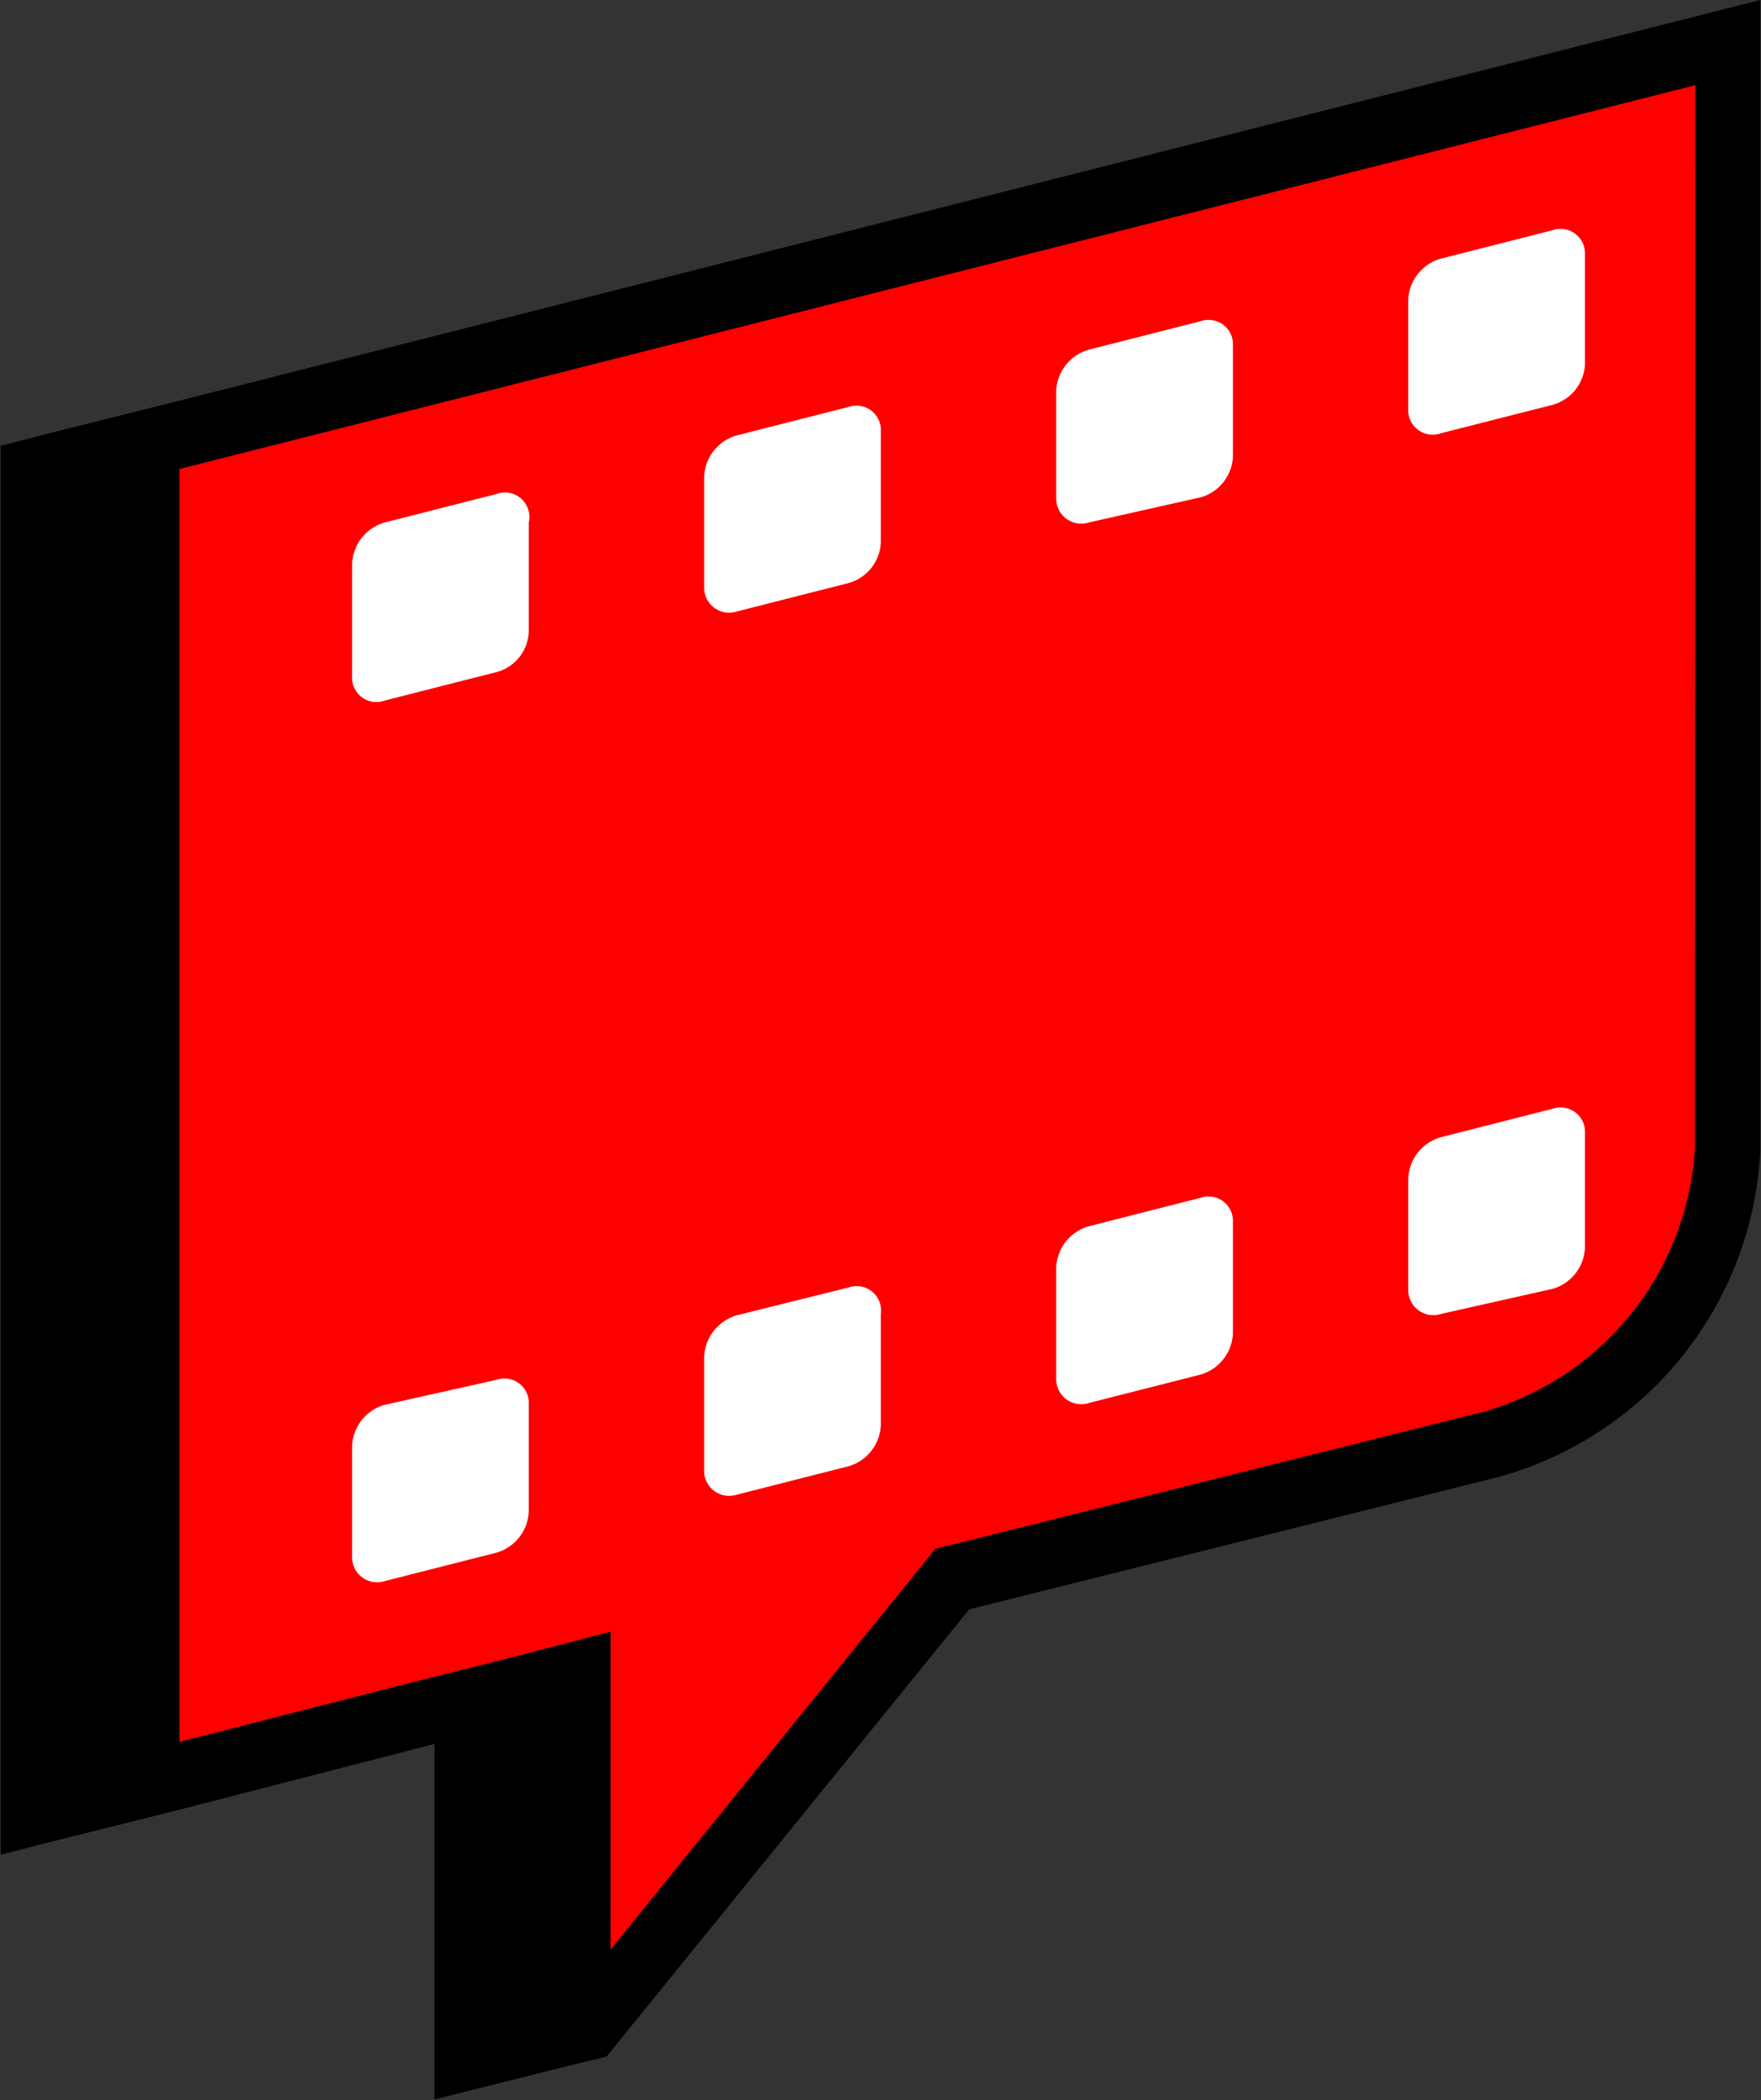 <svg id="Camada_1" data-name="Camada 1" xmlns="http://www.w3.org/2000/svg" viewBox="0 0 26.71 31.84"><rect x="0" y="0" width="26.71" height="31.84" fill="#333333" stroke="none"/><defs><style>.cls-1{fill:red;}.cls-2{fill:none;stroke:#000;stroke-miterlimit:10;stroke-width:0.5px;}.cls-3{fill:#fff;}</style></defs><path class="cls-1" d="M28.35,1.37V17.48a4.43,4.43,0,0,1-3.19,4l-8,2-.33.08-.21.26-4.72,5.82V24.82l-1.66.43-.4.1L9,25.56l-3.64.93V7.19Z" transform="translate(-2.64 -0.08)"/><path class="cls-2" d="M17.32,24.31" transform="translate(-2.64 -0.08)"/><path class="cls-2" d="M17.32,24.31" transform="translate(-2.64 -0.08)"/><path class="cls-2" d="M12,31.22" transform="translate(-2.64 -0.08)"/><path d="M11.18,31.42h0l.66-.16,5.5-6.78,8-2a5.41,5.41,0,0,0,4-4.95V.08l-24,6.08-2,.5-.69.18V28.2l.7-.18,2-.5,3.88-1v5.39M28.35,17.48a4.43,4.43,0,0,1-3.19,4l-8,2-.33.08-.21.26-4.72,5.82V24.82l-1.66.43-.4.1L9,25.56l-3.64.93V7.19l23-5.82Z" transform="translate(-2.64 -0.08)"/><path class="cls-3" d="M16,6.62V8.3a.67.67,0,0,1-.49.62l-1.69.43a.38.38,0,0,1-.5-.37V7.3a.68.68,0,0,1,.5-.62l1.69-.43A.37.37,0,0,1,16,6.62Z" transform="translate(-2.64 -0.08)"/><path class="cls-3" d="M21.34,5.27V7a.67.67,0,0,1-.49.62L19.16,8a.38.38,0,0,1-.5-.37V6a.68.68,0,0,1,.5-.62l1.69-.43A.37.37,0,0,1,21.34,5.27Z" transform="translate(-2.64 -0.08)"/><path class="cls-3" d="M26.68,3.92V5.6a.67.67,0,0,1-.5.62l-1.69.43A.37.37,0,0,1,24,6.28V4.6A.68.68,0,0,1,24.5,4l1.69-.43A.37.37,0,0,1,26.68,3.92Z" transform="translate(-2.64 -0.08)"/><path class="cls-3" d="M10.66,8V9.66a.66.66,0,0,1-.49.61l-1.69.43a.37.37,0,0,1-.5-.37V8.65A.68.68,0,0,1,8.48,8l1.69-.43A.37.37,0,0,1,10.66,8Z" transform="translate(-2.64 -0.08)"/><path class="cls-3" d="M16,20v1.69a.68.68,0,0,1-.49.62l-1.69.43a.38.38,0,0,1-.5-.37V20.64a.69.69,0,0,1,.5-.62l1.69-.42A.37.37,0,0,1,16,20Z" transform="translate(-2.64 -0.08)"/><path class="cls-3" d="M21.34,18.61V20.3a.68.68,0,0,1-.49.62l-1.69.43a.38.38,0,0,1-.5-.37V19.29a.68.68,0,0,1,.5-.62l1.69-.43A.37.37,0,0,1,21.34,18.61Z" transform="translate(-2.64 -0.08)"/><path class="cls-3" d="M26.68,17.26V19a.68.68,0,0,1-.49.62L24.5,20a.38.38,0,0,1-.5-.37V17.94a.68.68,0,0,1,.5-.62l1.69-.43A.37.37,0,0,1,26.68,17.26Z" transform="translate(-2.64 -0.08)"/><path class="cls-3" d="M10.66,21.32V23a.68.68,0,0,1-.49.62l-1.69.43a.38.38,0,0,1-.5-.37V22a.68.68,0,0,1,.49-.62L10.17,21A.37.37,0,0,1,10.66,21.32Z" transform="translate(-2.64 -0.08)"/></svg>